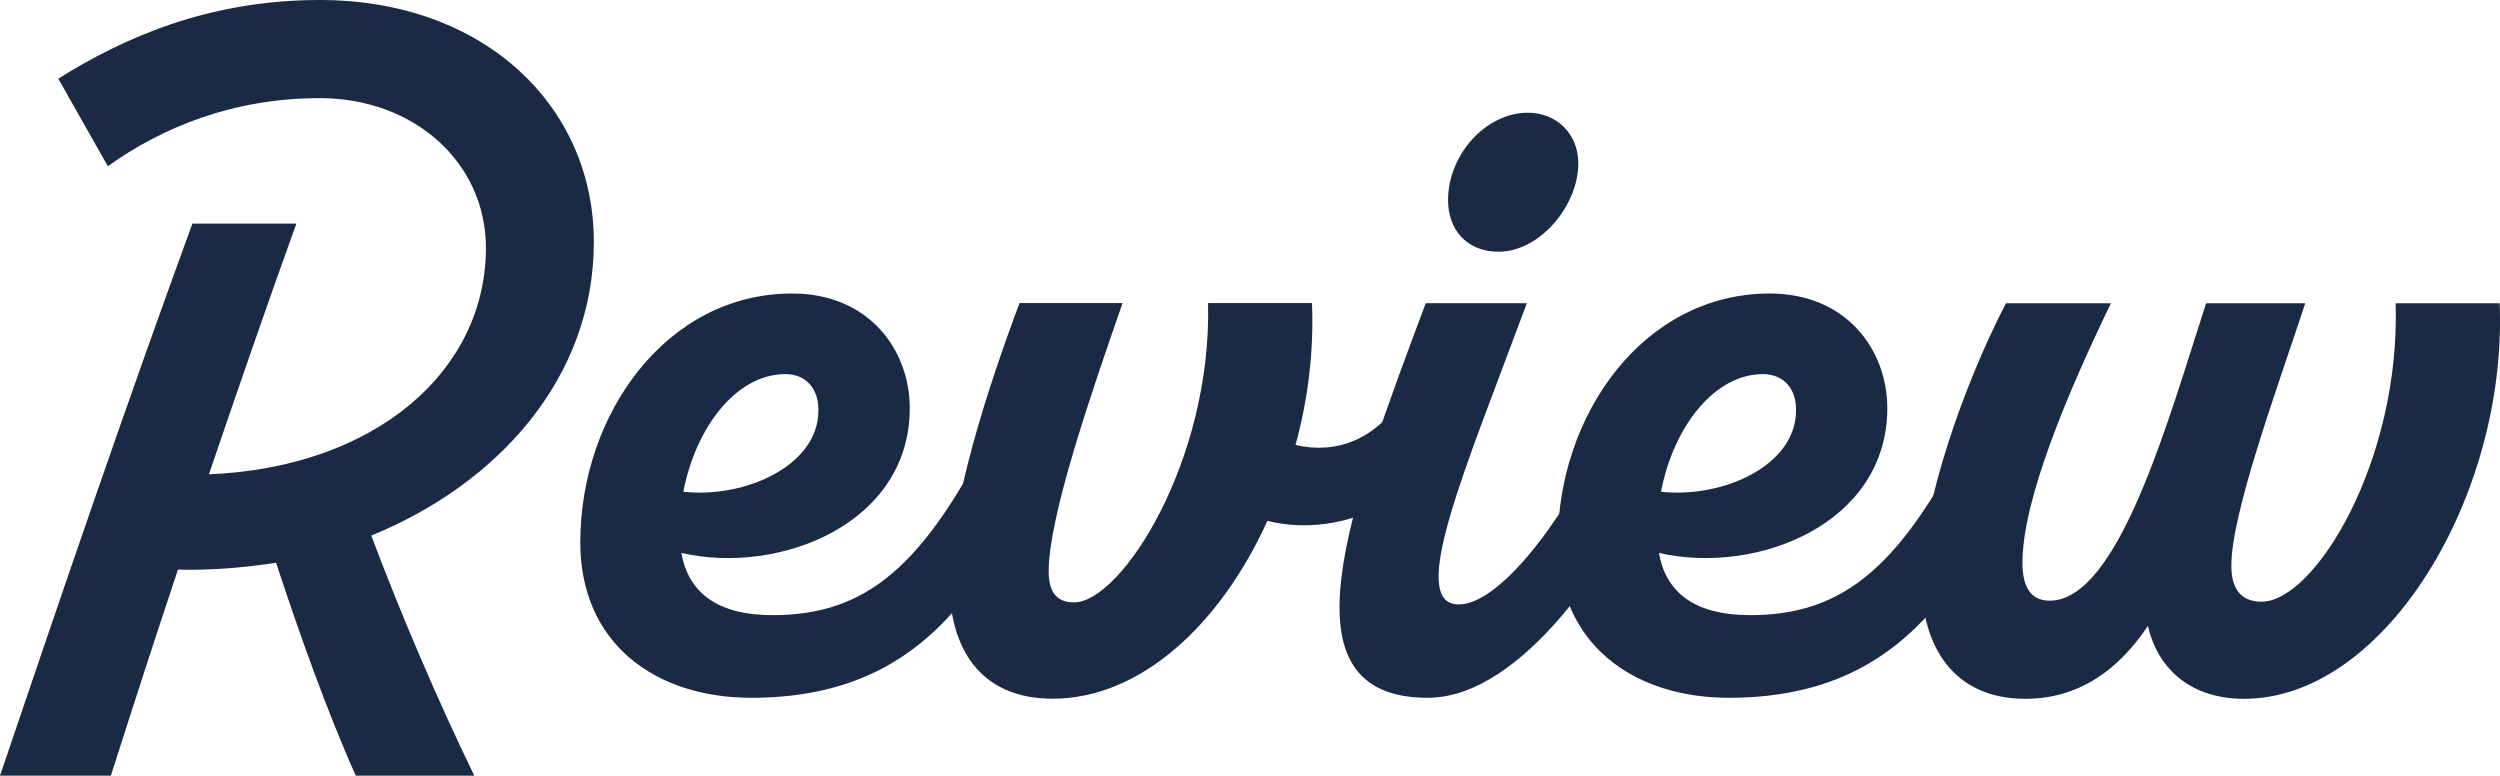 <?xml version="1.0" encoding="UTF-8"?>
<svg id="_レイヤー_2" data-name="レイヤー 2" xmlns="http://www.w3.org/2000/svg" viewBox="0 0 245.31 76.1">
  <defs>
    <style>
      .cls-1 {
        fill: #1b2a44;
        stroke-width: 0px;
      }
    </style>
  </defs>
  <g id="TOP">
    <g>
      <path class="cls-1" d="m36.43,52.55c2.86,7.63,6.58,16.31,10.11,23.56h-11.63c-2.86-6.39-5.63-14.21-7.82-20.89-3.15.48-6.39.76-9.63.67-2.29,6.87-4.48,13.64-6.58,20.22H0c5.91-17.45,12.49-36.72,18.88-54.17h10.2c-2.86,7.92-5.72,16.21-8.58,24.6,16.31-.67,27.18-10.11,27.18-22.22,0-8.3-6.96-14.69-16.31-14.69-8.49,0-15.45,2.86-20.79,6.68L5.72,7.72C12.11,3.72,20.41,0,31.38,0c16.12,0,26.89,10.4,26.89,23.75s-9.44,23.75-21.84,28.8Z"/>
      <path class="cls-1" d="m101.85,46.63c-5.53,10.97-11.44,21.84-28.13,21.84-9.44,0-16.78-5.34-16.78-15.26,0-12.49,8.39-24.41,20.79-24.41,7.53,0,11.54,5.53,11.54,11.25,0,11.35-12.78,16.4-22.41,14.21.67,3.81,3.43,6.1,8.96,6.1,9.25,0,14.88-4.86,21.65-18.41l4.39,4.67Zm-34.81,1.62c6.1.67,13.16-2.57,13.26-7.82.09-2.19-1.14-3.72-3.24-3.72-4.77,0-8.77,5.15-10.01,11.54Z"/>
      <path class="cls-1" d="m142,43.96c-2.29,4.29-9.92,9.06-17.64,7.15-4.58,10.11-12.4,17.45-21.08,17.45-7.25,0-10.11-5.15-10.11-11.35,0-7.63,3.72-19.07,6.87-27.47h10.11c-3.15,9.06-7.25,20.98-7.25,26.32,0,2,.76,3.05,2.48,3.05,4.67,0,13.54-13.92,13.16-29.37h10.2c.19,4.67-.38,9.44-1.62,13.92,4.01.95,7.92-.57,10.4-4.58l4.48,4.86Z"/>
      <path class="cls-1" d="m161.83,46.63c-3.53,8.11-12.49,21.84-21.74,21.84-14.78,0-7.72-18.6-.19-38.72h9.92c-6.01,16.21-11.83,29.56-6.67,29.56,3.72,0,9.73-7.25,14.59-17.26l4.1,4.58Zm-19.74-26.99c0-4.48,3.72-8.58,7.82-8.58,2.86,0,4.96,2.1,4.96,4.96,0,4.2-3.81,8.68-7.82,8.68-3.15,0-4.96-2.19-4.96-5.05Z"/>
      <path class="cls-1" d="m197.78,46.63c-5.53,10.97-11.44,21.84-28.13,21.84-9.44,0-16.79-5.34-16.79-15.26,0-12.49,8.39-24.41,20.79-24.41,7.53,0,11.54,5.53,11.54,11.25,0,11.35-12.78,16.4-22.41,14.21.67,3.81,3.43,6.1,8.96,6.1,9.25,0,14.88-4.86,21.65-18.41l4.39,4.67Zm-34.81,1.62c6.1.67,13.16-2.57,13.26-7.82.1-2.19-1.14-3.72-3.24-3.72-4.77,0-8.77,5.15-10.01,11.54Z"/>
      <path class="cls-1" d="m188.53,56.84c0-7.15,4.1-18.98,8.3-27.08h10.3c-4.1,8.49-8.68,19.17-8.68,25.46,0,2.29.76,3.72,2.67,3.72,6.77,0,11.64-17.74,15.35-29.18h9.73c-2.86,8.68-7.25,20.6-7.25,25.75,0,1.91.67,3.53,2.96,3.53,5.25,0,13.64-13.83,13.16-29.28h10.21c.76,18.88-11.25,38.81-25.08,38.81-5.63,0-8.58-3.34-9.44-7.15-2.86,4.29-6.77,7.15-12.02,7.15-7.06,0-10.2-5.15-10.2-11.73Z"/>
    </g>
  </g>
</svg>